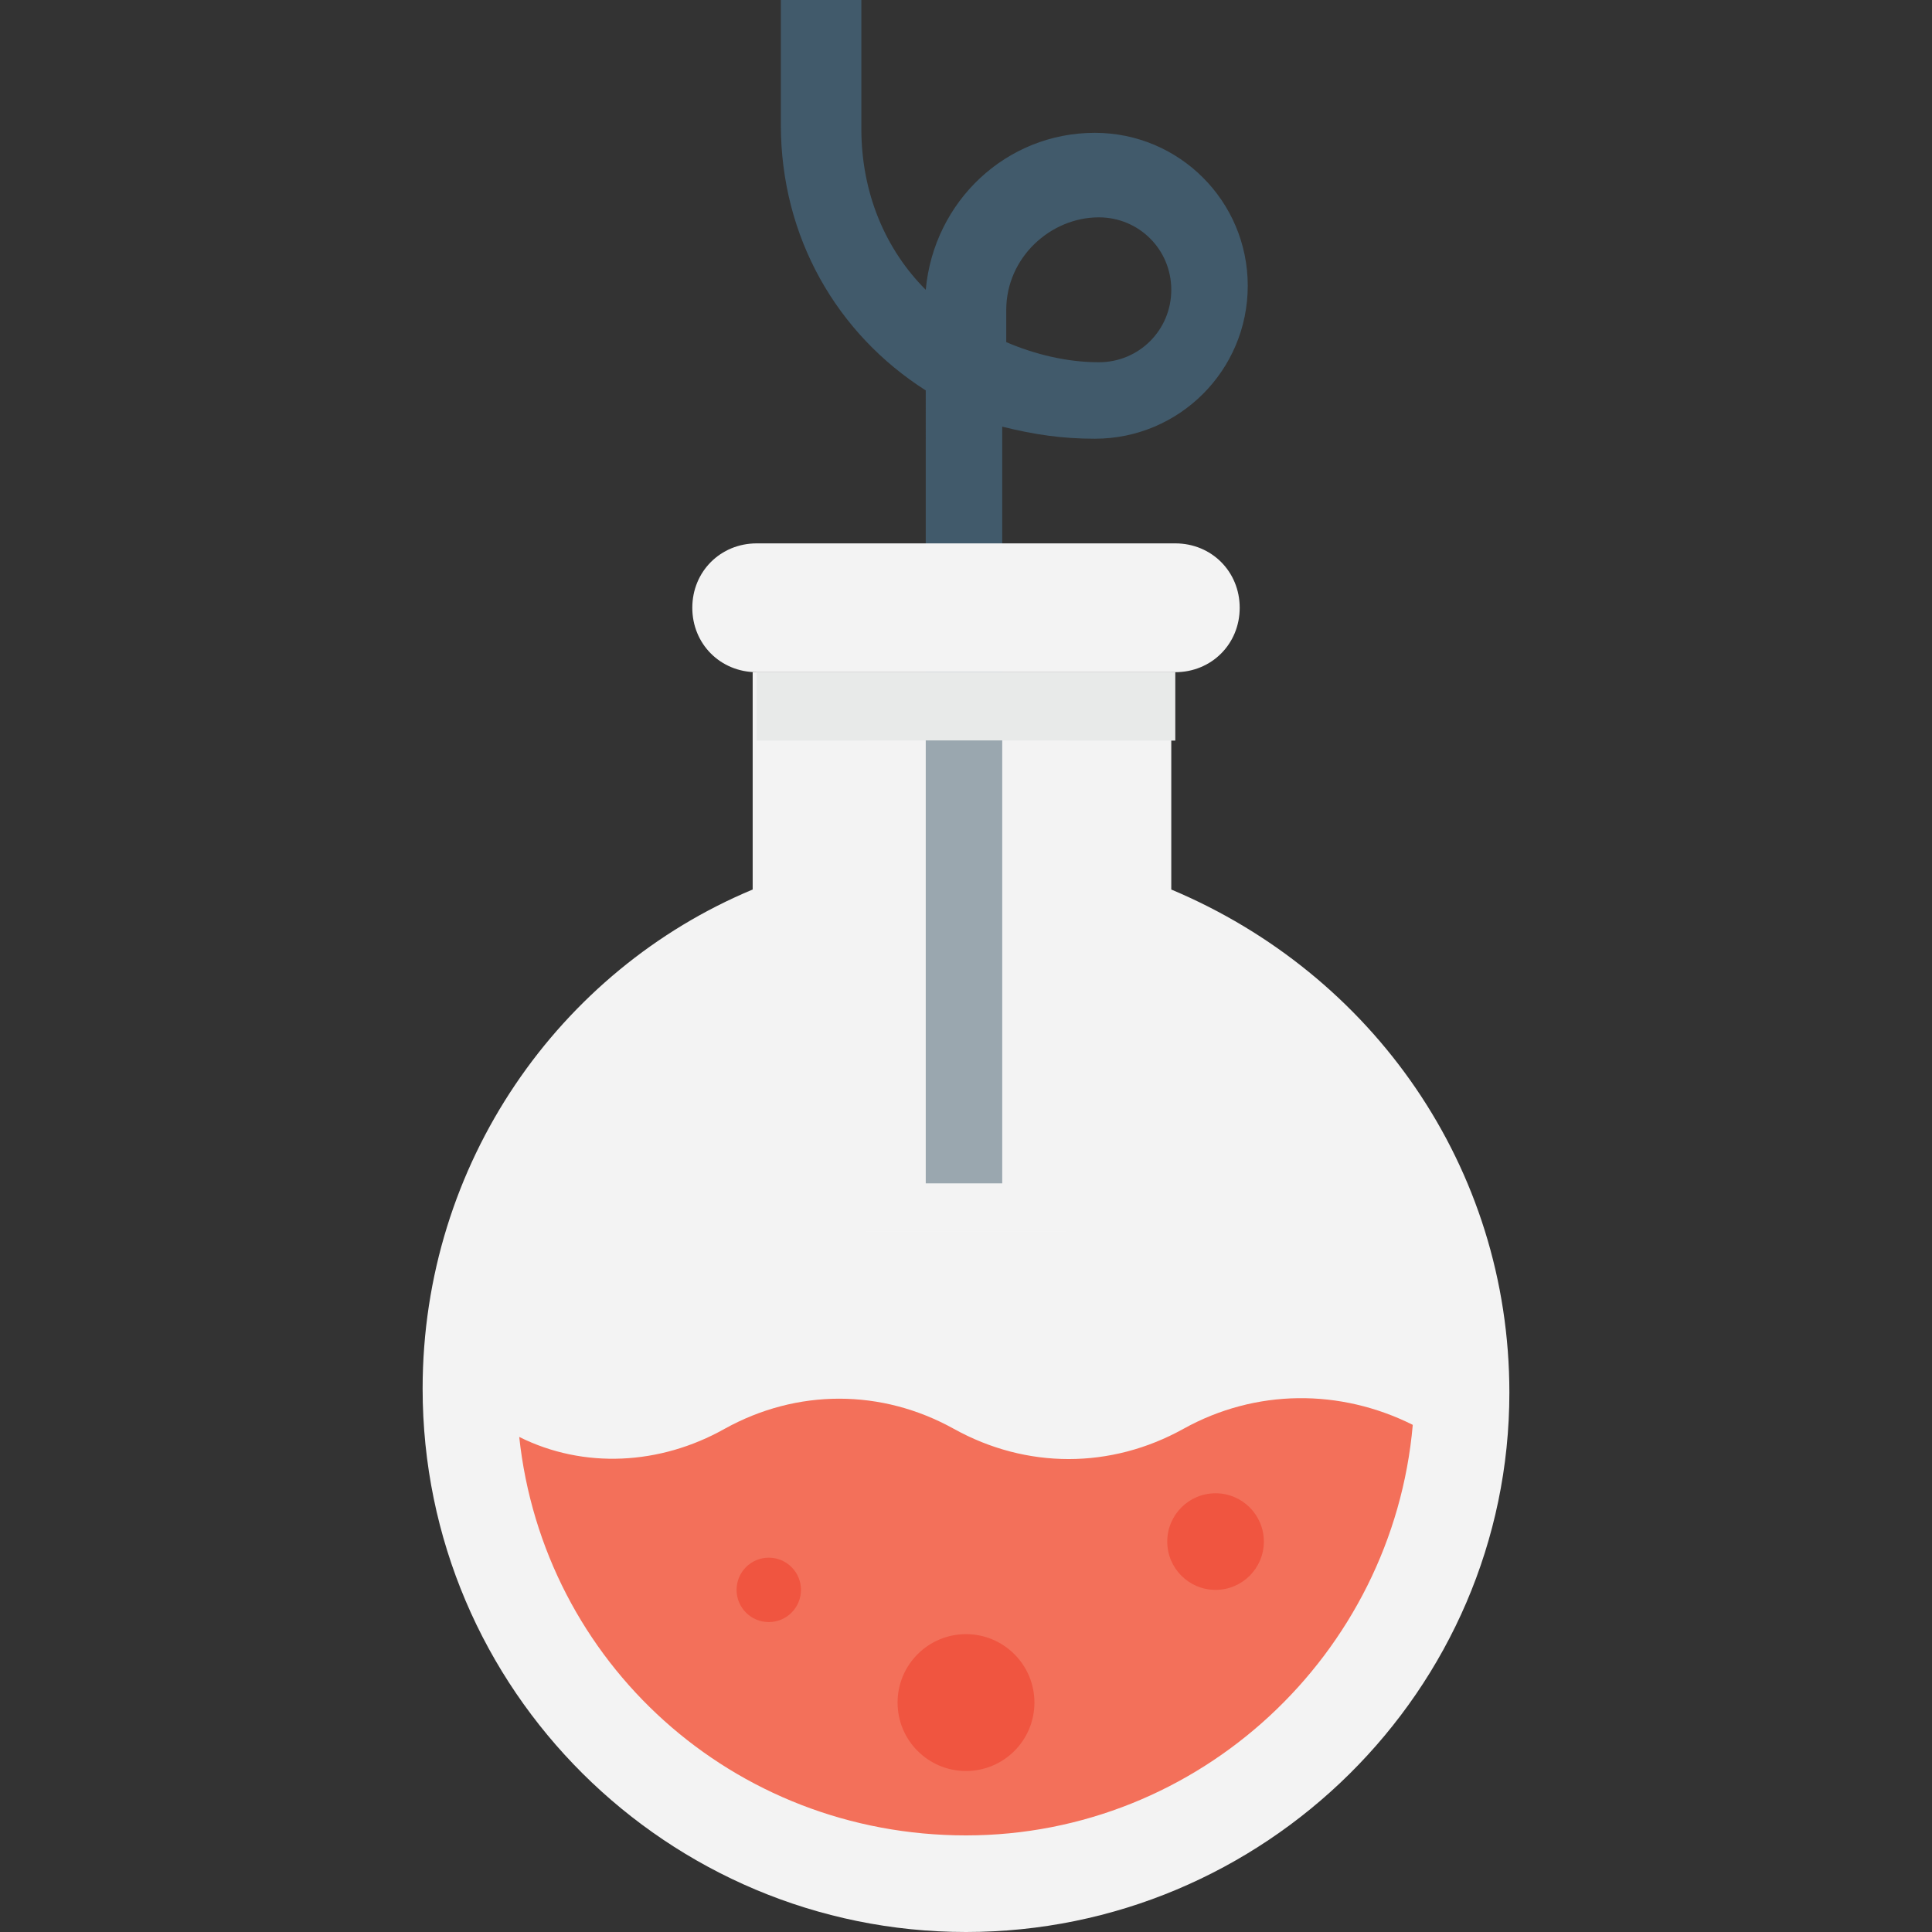 <?xml version="1.0" encoding="utf-8"?>
<!-- Generator: Adobe Illustrator 18.0.0, SVG Export Plug-In . SVG Version: 6.00 Build 0)  -->
<!DOCTYPE svg PUBLIC "-//W3C//DTD SVG 1.1//EN" "http://www.w3.org/Graphics/SVG/1.1/DTD/svg11.dtd">
<svg version="1.1" id="Layer_1" xmlns="http://www.w3.org/2000/svg" xmlns:xlink="http://www.w3.org/1999/xlink" x="0px" y="0px"
	 viewBox="0 0 48 48" enable-background="new 0 0 48 48" xml:space="preserve">
<rect x="0" y="0" width="48" height="48" fill="#333333" stroke="none"/>
<g>
	<g>
		<g>
			<g>
				<g>
					<path fill="#F3F3F3" d="M37.5,34.6C37.5,42,31.4,48,24,48c-7.4,0-13.5-6-13.5-13.5c0-5.6,3.4-10.4,8.2-12.4v-5.4h10.4v5.4
						C34.1,24.2,37.5,29,37.5,34.6z"/>
				</g>
			</g>
			<g>
				<g>
					<g>
						<path fill="#F3705A" d="M29.4,35.5c-1.8,1-3.9,1-5.7,0c-1.8-1-3.9-1-5.7,0c-1.6,0.9-3.5,1-5.1,0.2c0.6,5.6,5.3,9.9,11.1,9.9
							c5.8,0,10.6-4.5,11.1-10.2c0,0,0,0,0,0C33.3,34.5,31.2,34.5,29.4,35.5z"/>
					</g>
				</g>
			</g>
		</g>
		<g>
			<g>
				<path fill="#415A6B" d="M25,29.4h-2V9.7c-2.2-1.4-3.6-3.8-3.6-6.6V0h2v3.2c0,1.6,0.6,3,1.6,4c0.2-2.2,2-3.9,4.2-3.9
					c2.1,0,3.8,1.7,3.8,3.8c0,2.1-1.7,3.8-3.8,3.8c-0.8,0-1.5-0.1-2.3-0.3V29.4z M25,8.5C25.7,8.8,26.5,9,27.3,9
					c1,0,1.8-0.8,1.8-1.8c0-1-0.8-1.8-1.8-1.8c-1.2,0-2.3,1-2.3,2.3V8.5z"/>
			</g>
		</g>
		<g>
			<rect x="18.8" y="16.7" fill="#E8EAE9" width="10.4" height="1.7"/>
		</g>
		<g>
			<g>
				<path fill="#F3F3F3" d="M29.2,16.7H18.8c-0.9,0-1.6-0.7-1.6-1.6s0.7-1.6,1.6-1.6h10.4c0.9,0,1.6,0.7,1.6,1.6
					S30.1,16.7,29.2,16.7z"/>
			</g>
		</g>
		<g opacity="0.5">
			<g>
				<g>
					<rect x="21.5" y="18.4" fill="#F3F3F3" width="5" height="12.2"/>
				</g>
			</g>
		</g>
		<g>
			<circle fill="#F05540" cx="24" cy="42.3" r="1.7"/>
		</g>
		<g>
			<circle fill="#F05540" cx="30.2" cy="38.3" r="1.2"/>
		</g>
		<g>
			<circle fill="#F05540" cx="19.1" cy="39.5" r="0.8"/>
		</g>
	</g>
</g>
</svg>

